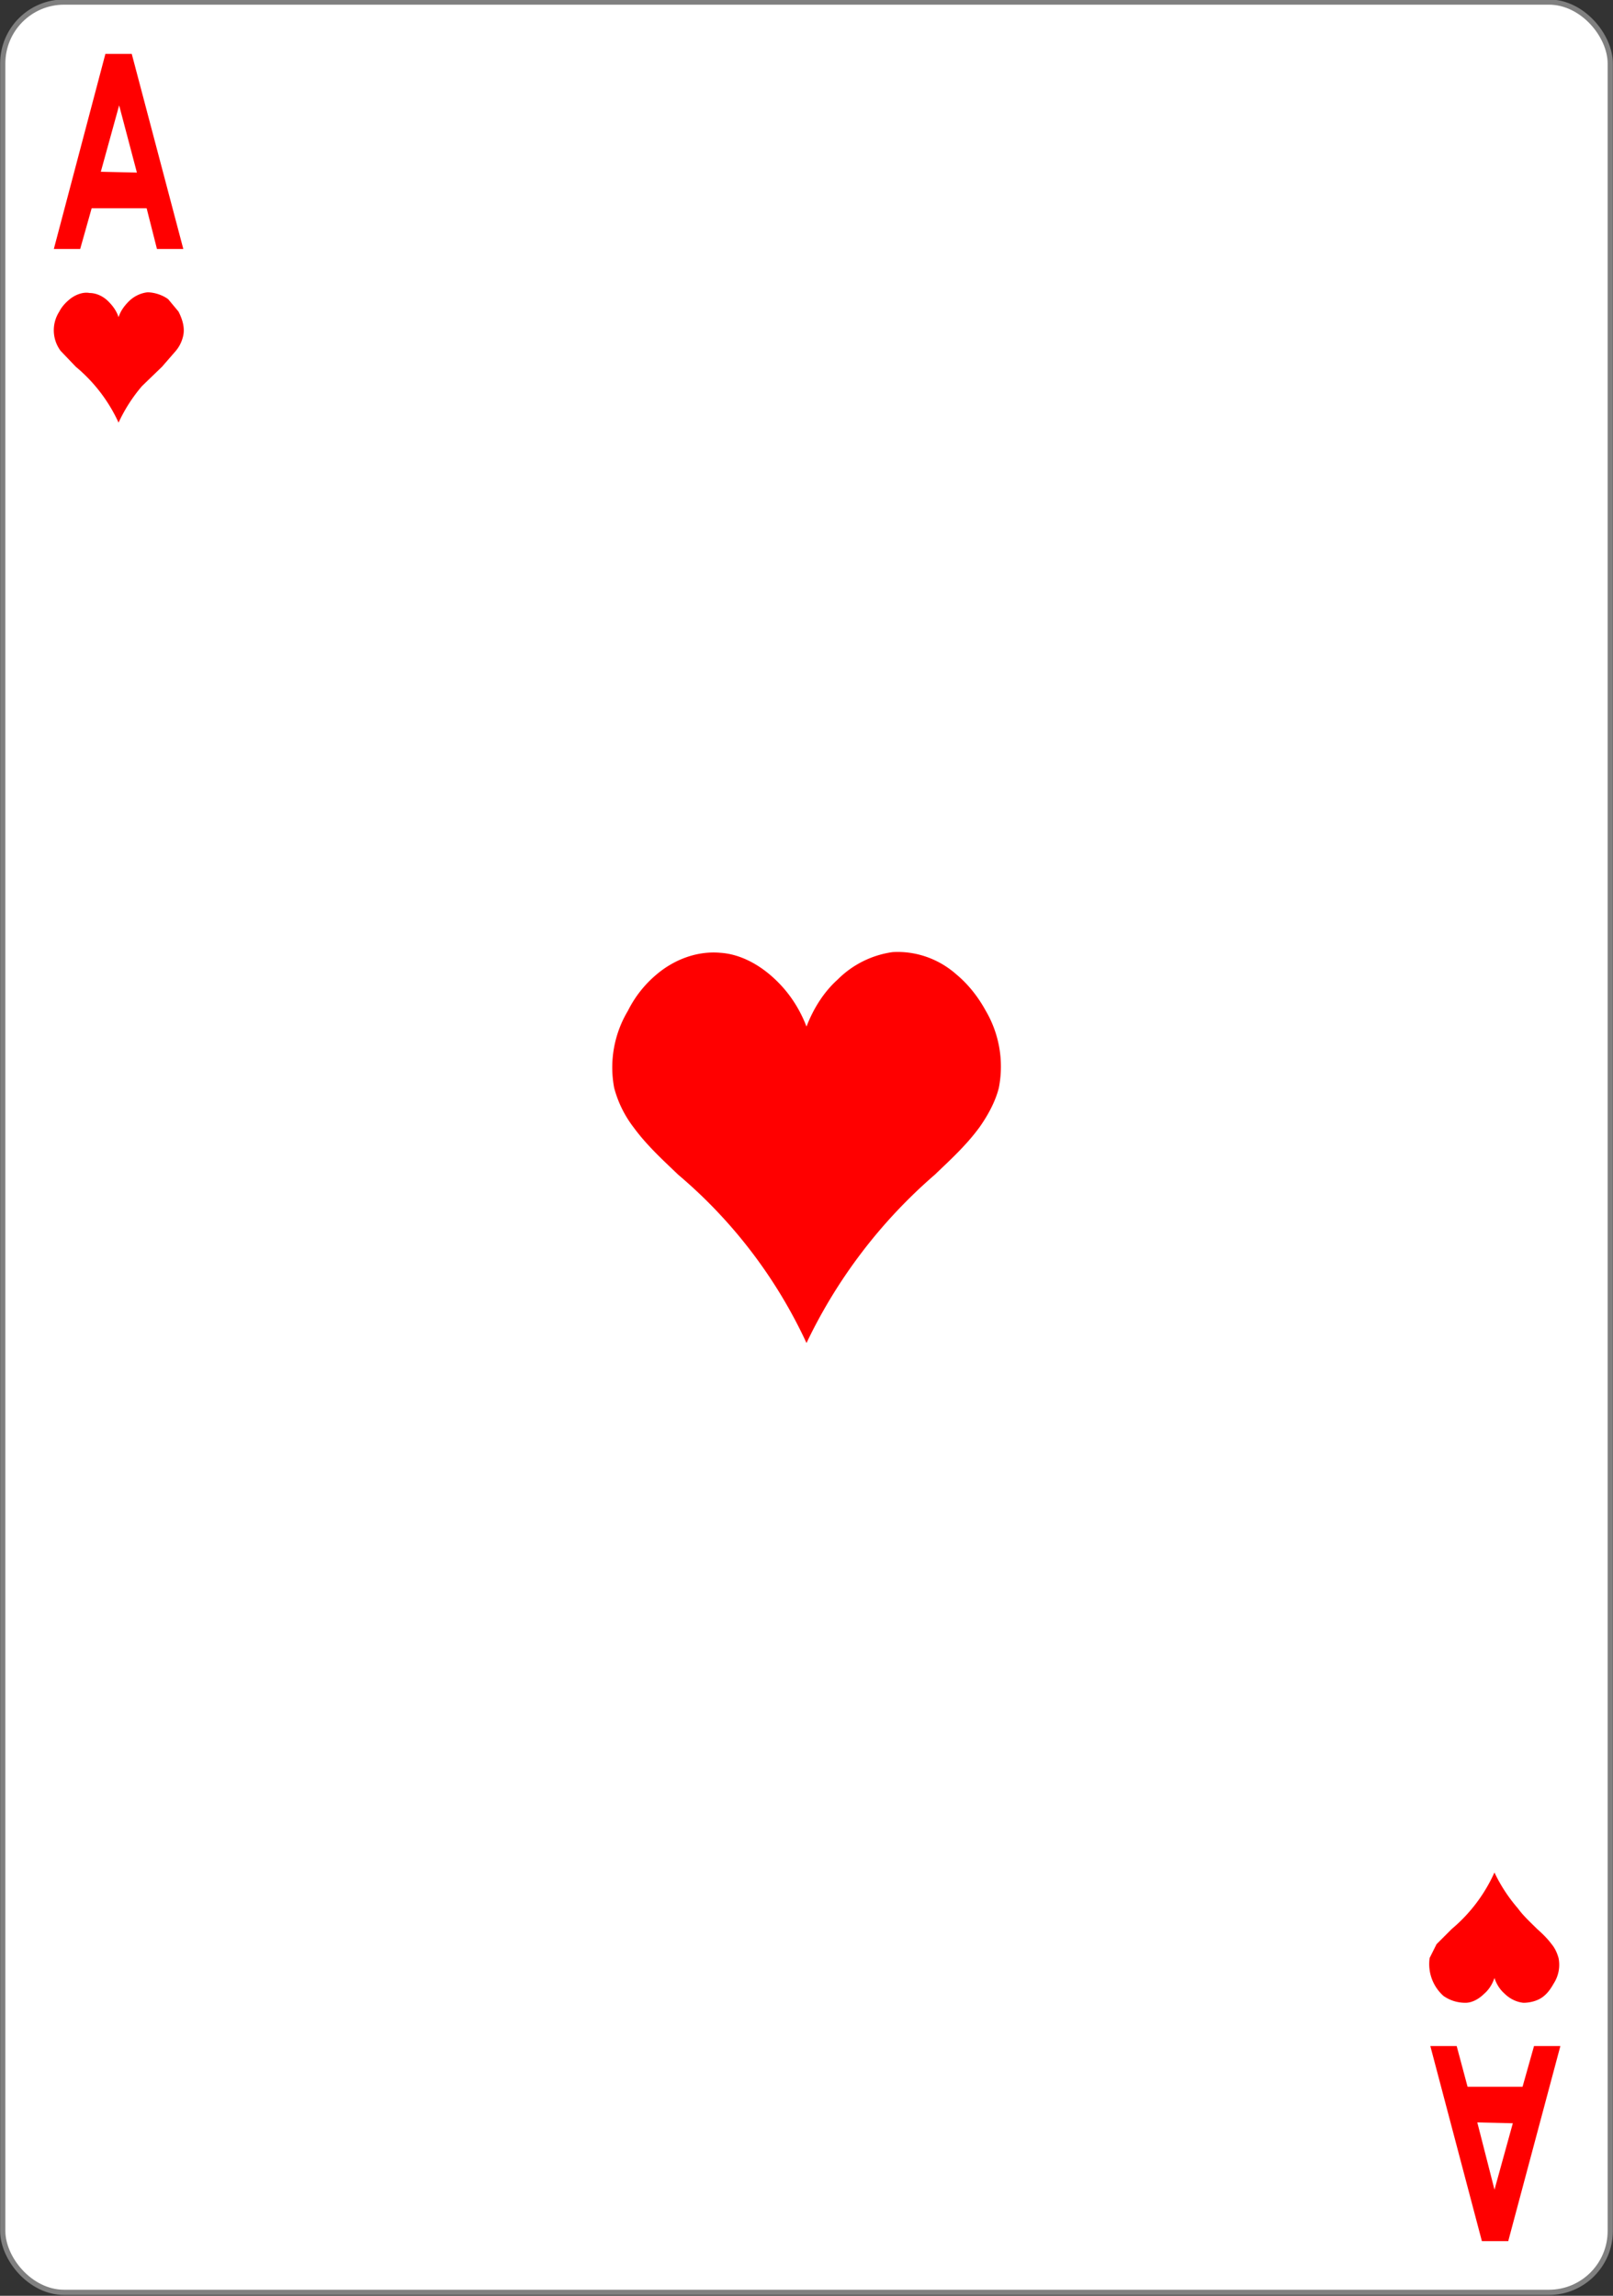 <svg xmlns="http://www.w3.org/2000/svg" width="234" height="333"><rect width="100%" height="100%" fill="#333333" stroke="none"/><g transform="translate(0 -719.4)"><rect width="233.2" height="332.2" x=".4" y="719.7" rx="8.9" ry="8.9" style="fill:#fff;fill-opacity:1;stroke:gray;stroke-width:.756;stroke-linecap:butt;stroke-linejoin:miter;stroke-miterlimit:4;stroke-dasharray:none;stroke-opacity:1"/><path d="M17.2 780.7a23 23 0 0 0-6.2-8.1l-2.2-2.3a5 5 0 0 1-.2-5.7c.3-.6.8-1.2 1.4-1.7.8-.7 2-1.2 3-1 1 0 2 .5 2.7 1.2.7.7 1.2 1.4 1.5 2.3.3-.9.8-1.6 1.5-2.3.7-.7 1.7-1.2 2.7-1.3 1 0 2.2.4 3 1l1.5 1.8c.6 1.2 1 2.5.6 3.8a5 5 0 0 1-1 1.9l-2 2.3-2.9 2.8a23 23 0 0 0-3.4 5.3M216.8 991a23 23 0 0 1-6.2 8.2l-2.2 2.2-1 2a6.2 6.2 0 0 0 2 5.5c1 .7 2.1 1 3.2 1 1 0 2-.6 2.7-1.3.7-.6 1.2-1.4 1.5-2.3.3.9.8 1.7 1.5 2.3.7.7 1.7 1.2 2.7 1.3 1 0 2.2-.3 3-1 .6-.5 1-1.1 1.4-1.8a5 5 0 0 0 .7-3.7c-.2-.7-.5-1.4-1-2-.6-.8-1.3-1.5-2.1-2.2-1-1-2-1.9-2.8-3a23 23 0 0 1-3.4-5.2M117 914.2a71.1 71.1 0 0 0-18.6-24.4c-2.3-2.2-4.6-4.3-6.5-6.9a16.2 16.2 0 0 1-2.8-5.7 16 16 0 0 1 2-11.2c1-2 2.4-3.8 4.2-5.3 2.5-2.1 5.8-3.4 9.2-3.1 3 .2 5.8 1.8 8 3.9 2 1.9 3.5 4.2 4.5 6.8 1-2.6 2.5-5 4.5-6.8a14 14 0 0 1 8-4c3.4-.2 6.7 1 9.2 3.2 1.8 1.5 3.2 3.3 4.3 5.3a16 16 0 0 1 1.9 11.2c-.5 2-1.6 4-2.8 5.7-1.9 2.6-4.2 4.7-6.5 6.9a74.9 74.9 0 0 0-18.6 24.4" style="fill:red;fill-opacity:1;stroke:none;stroke-width:1"/><g style="font-style:normal;font-variant:normal;font-weight:700;font-stretch:normal;font-size:3.772px;line-height:0%;font-family:'Levenim MT';-inkscape-font-specification:'Sans Bold';letter-spacing:0;word-spacing:0;fill:red;fill-opacity:1;stroke:none;stroke-width:1"><path d="M32 627.5h-4.6l-1.8-4.9H16l-2 4.9H9.4l9-23.5H23zm-8.1-9.2-3.1-8.1-3.2 8z" aria-label="A" style="font-size:32.766px;line-height:1.25;stroke-width:1" transform="scale(.831 1.204)"/></g><g style="font-style:normal;font-variant:normal;font-weight:700;font-stretch:normal;font-size:3.772px;line-height:0%;font-family:'Levenim MT';-inkscape-font-specification:'Sans Bold';letter-spacing:0;word-spacing:0;fill:red;fill-opacity:1;stroke:none;stroke-width:1"><path d="M-249.7-844h-4.6l-1.9-4.9h-9.6l-2 4.9h-4.6l9.1-23.5h4.6zm-8.2-9.2-3-8.1-3.2 8z" aria-label="A" style="font-size:32.766px;line-height:1.25;stroke-width:1" transform="scale(-.831 -1.204)"/></g></g></svg>